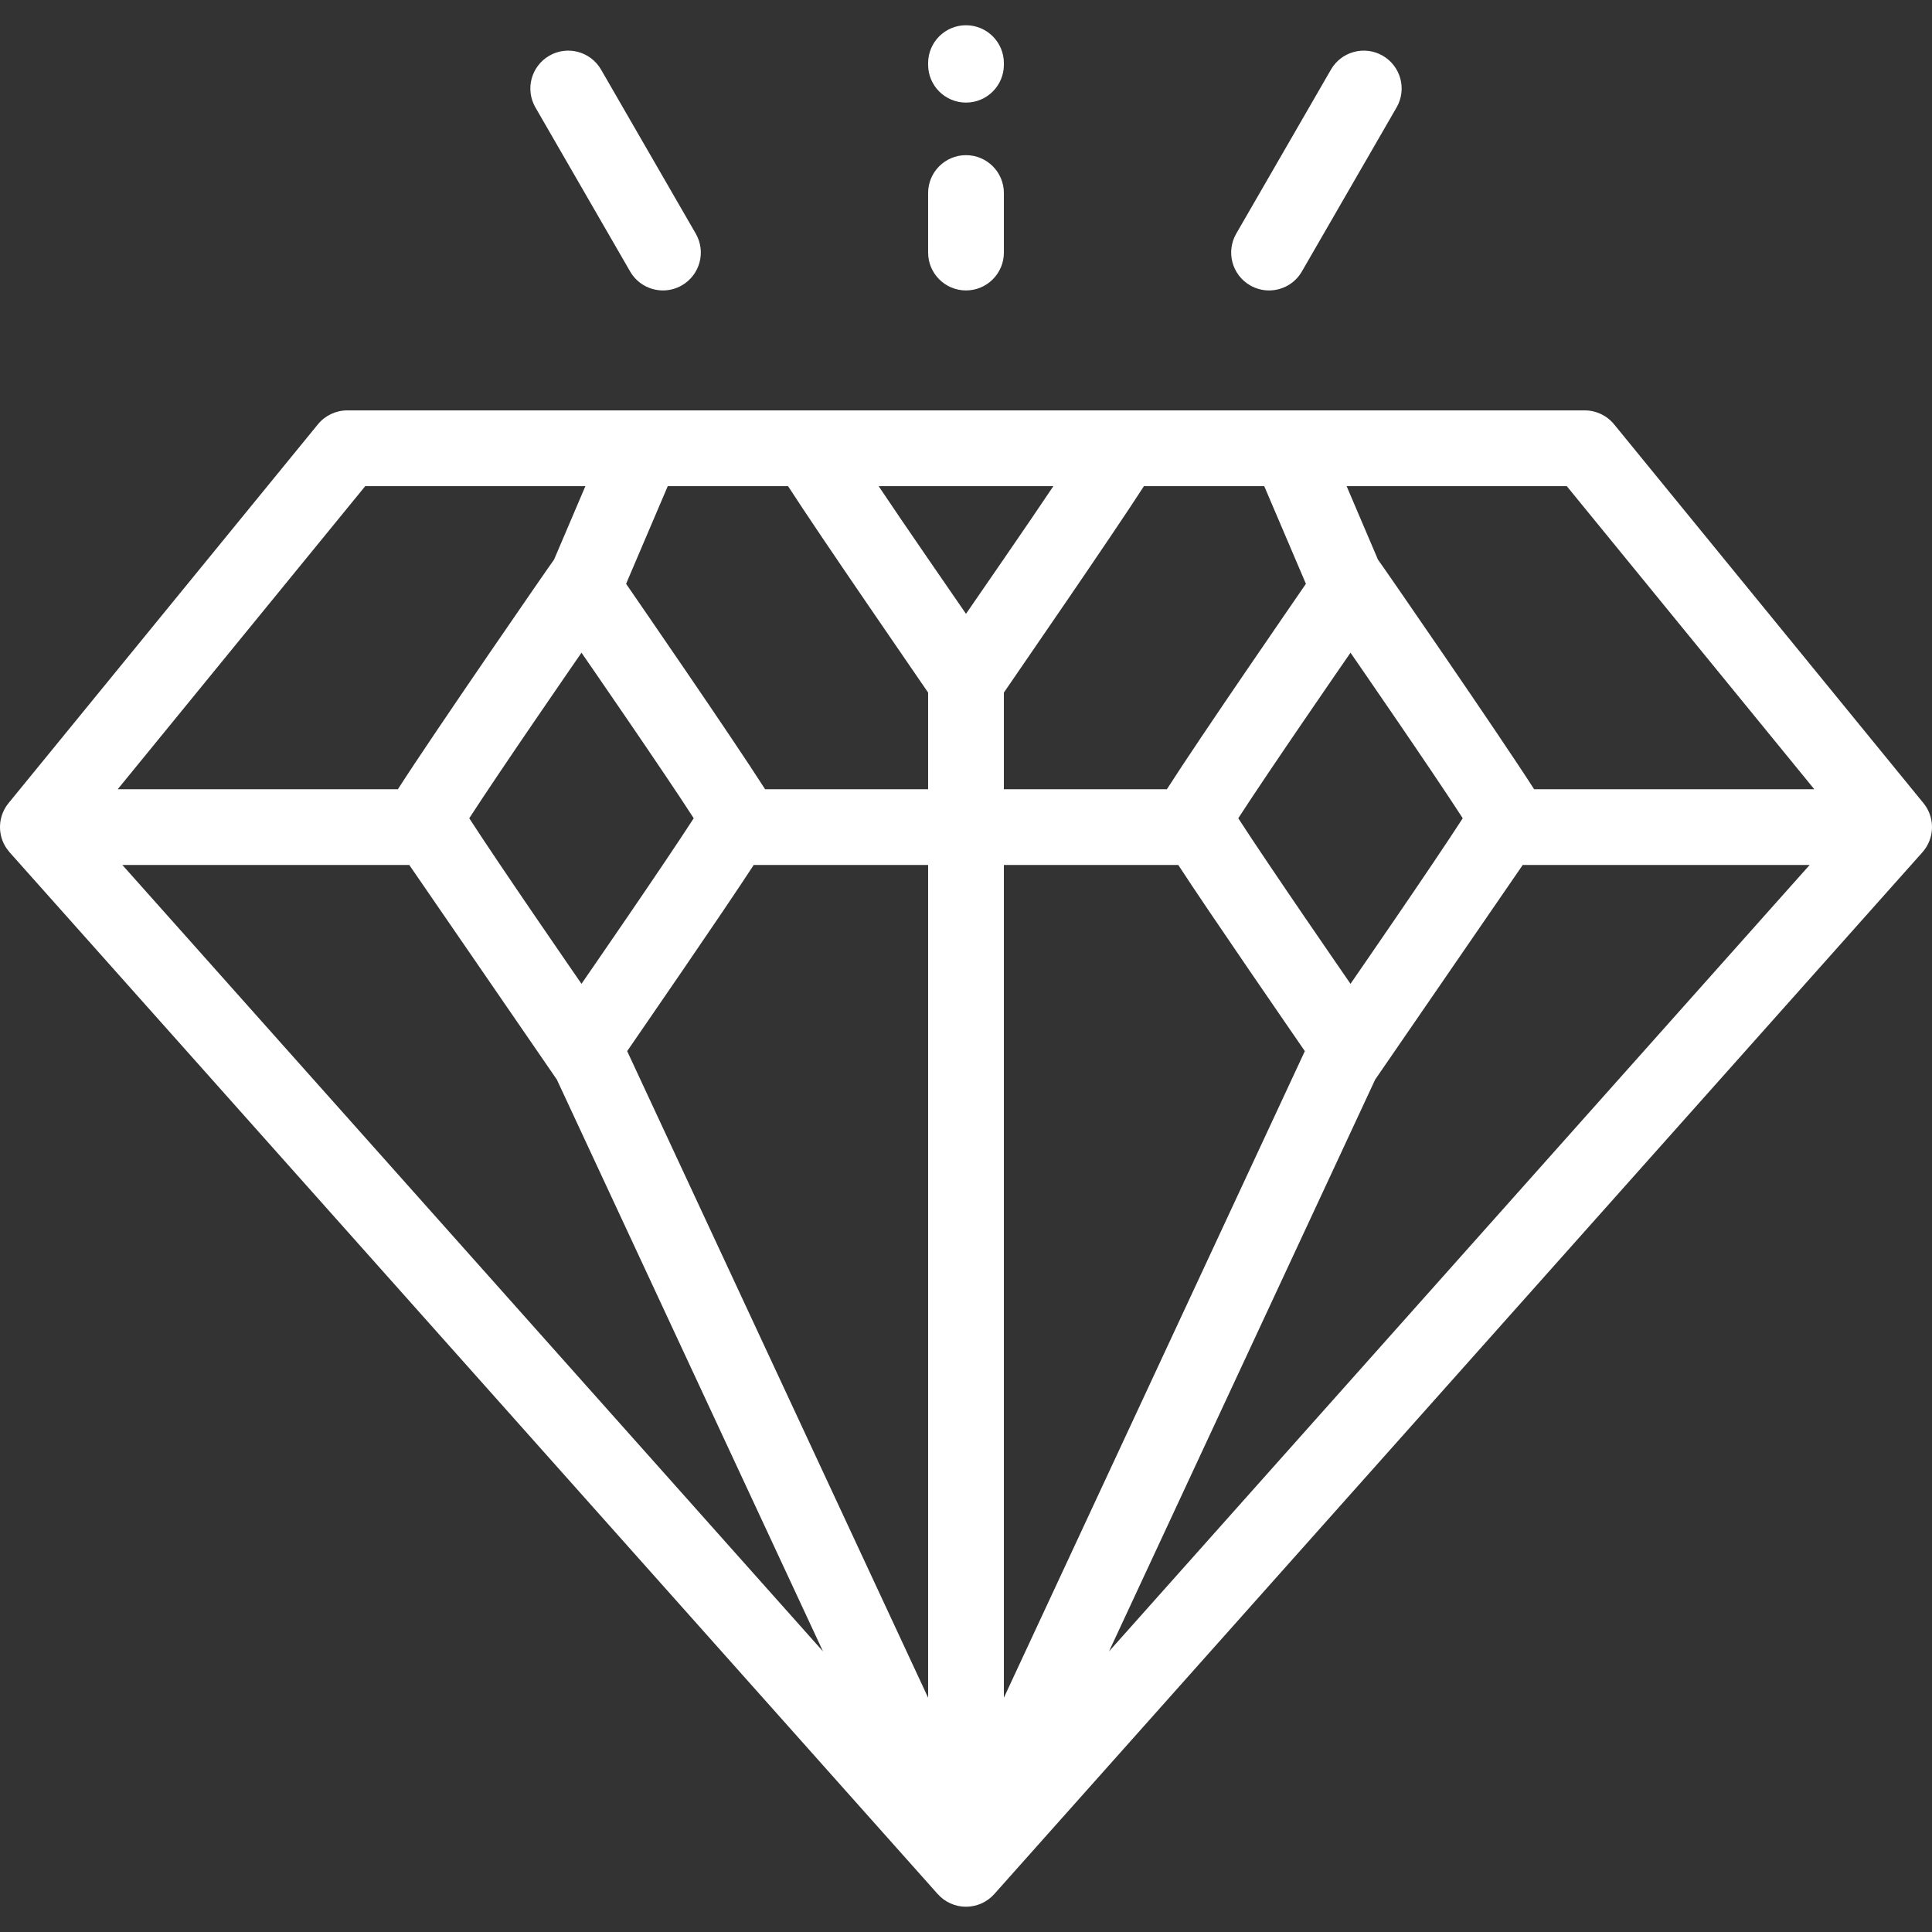 <?xml version="1.0" encoding="iso-8859-1"?>
<!-- Generator: Adobe Illustrator 19.0.0, SVG Export Plug-In . SVG Version: 6.00 Build 0)  -->
<svg xmlns="http://www.w3.org/2000/svg" xmlns:xlink="http://www.w3.org/1999/xlink" version="1.1" id="Layer_1" x="0px" y="0px" viewBox="0 0 512 512" style="enable-background:new 0 0 512 512;" xml:space="preserve" width="512px" height="512px">
<rect x="0" y="0" width="512" height="512" fill="#333333" stroke="none"/>
<g>
	<g>
		<g>
			<path d="M509.736,212.839l-81.987-100.392c-1.906-2.335-4.762-3.689-7.775-3.689H92.026c-3.014,0-5.869,1.354-7.775,3.689     L2.264,212.839c-2.453,3.003-2.957,7.15-1.295,10.654c0.365,0.77,0.834,1.467,1.364,2.103c0.021,0.032,0.051,0.065,0.075,0.097     c0.048,0.057,0.088,0.122,0.138,0.178l245.957,276.074c1.904,2.138,4.632,3.361,7.496,3.361c2.864,0,5.591-1.223,7.496-3.361     l245.957-276.074c0.627-0.703,1.162-1.501,1.577-2.378C512.694,219.989,512.19,215.842,509.736,212.839z M335.037,128.837     l11.042,25.879c-3.201,4.679-27.745,40.209-36.837,54.435h-43.203v-25.612c3.789-5.56,28.512-41.349,37.117-54.702H335.037z      M357.898,172.971c1.63,2.365,21.477,31.084,29.743,43.875c-8.266,12.792-28.113,41.511-29.743,43.876     c-1.63-2.364-21.477-31.084-29.743-43.876C336.421,204.056,356.268,175.336,357.898,172.971z M96.789,128.836h58.345     l-8.306,19.469c-0.371,0.392-32.29,46.62-41.381,60.845H31.2L96.789,128.836z M183.845,216.846     c-8.266,12.792-28.113,41.511-29.743,43.876c-1.63-2.364-21.477-31.084-29.743-43.876c8.266-12.79,28.113-41.51,29.743-43.875     C155.732,175.336,175.579,204.055,183.845,216.846z M32.429,229.229h76.034l39.108,56.875l70.533,151.535L32.429,229.229z      M245.961,449.909l-79.755-171.347c3.107-4.537,25.422-36.84,33.535-49.333h46.22V449.909z M245.961,209.15h-43.203     c-9.092-14.225-33.634-49.755-36.837-54.435l11.042-25.879h31.881c8.605,13.354,33.327,49.142,37.117,54.702V209.15z      M256,162.673c-1.631-2.367-17.029-24.648-23.151-33.836h46.303C273.029,138.024,257.631,160.305,256,162.673z M266.039,229.229     h46.22c8.113,12.493,30.428,44.795,33.535,49.333l-79.755,171.347V229.229z M293.897,437.639l70.533-151.535l39.108-56.875     h76.034L293.897,437.639z M406.555,209.15c-9.091-14.225-41.009-60.452-41.381-60.845l-8.306-19.469h58.345l65.588,80.314     H406.555z" fill="#FFFFFF"/>
			<path d="M256,27.189c5.545,0,10.039-4.495,10.039-10.039v-0.418c0-5.545-4.495-10.039-10.039-10.039s-10.039,4.495-10.039,10.039     v0.418C245.961,22.695,250.455,27.189,256,27.189z" fill="#FFFFFF"/>
			<path d="M256,76.968c5.545,0,10.039-4.495,10.039-10.039V51.158c0-5.545-4.495-10.039-10.039-10.039s-10.039,4.495-10.039,10.039     v15.771C245.961,72.473,250.455,76.968,256,76.968z" fill="#FFFFFF"/>
			<path d="M331.294,75.623c1.581,0.913,3.307,1.346,5.011,1.346c3.47,0,6.844-1.8,8.703-5.021l25.098-43.471     c2.773-4.802,1.127-10.942-3.674-13.714c-4.8-2.771-10.941-1.127-13.714,3.674L327.62,61.909     C324.847,66.711,326.492,72.851,331.294,75.623z" fill="#FFFFFF"/>
			<path d="M166.992,71.948c1.859,3.221,5.233,5.021,8.703,5.021c1.703,0,3.429-0.434,5.011-1.346     c4.802-2.772,6.447-8.912,3.674-13.714l-25.098-43.471c-2.772-4.802-8.912-6.447-13.714-3.674     c-4.802,2.772-6.447,8.912-3.674,13.714L166.992,71.948z" fill="#FFFFFF"/>
		</g>
	</g>
</g>
<g>
</g>
<g>
</g>
<g>
</g>
<g>
</g>
<g>
</g>
<g>
</g>
<g>
</g>
<g>
</g>
<g>
</g>
<g>
</g>
<g>
</g>
<g>
</g>
<g>
</g>
<g>
</g>
<g>
</g>
</svg>
